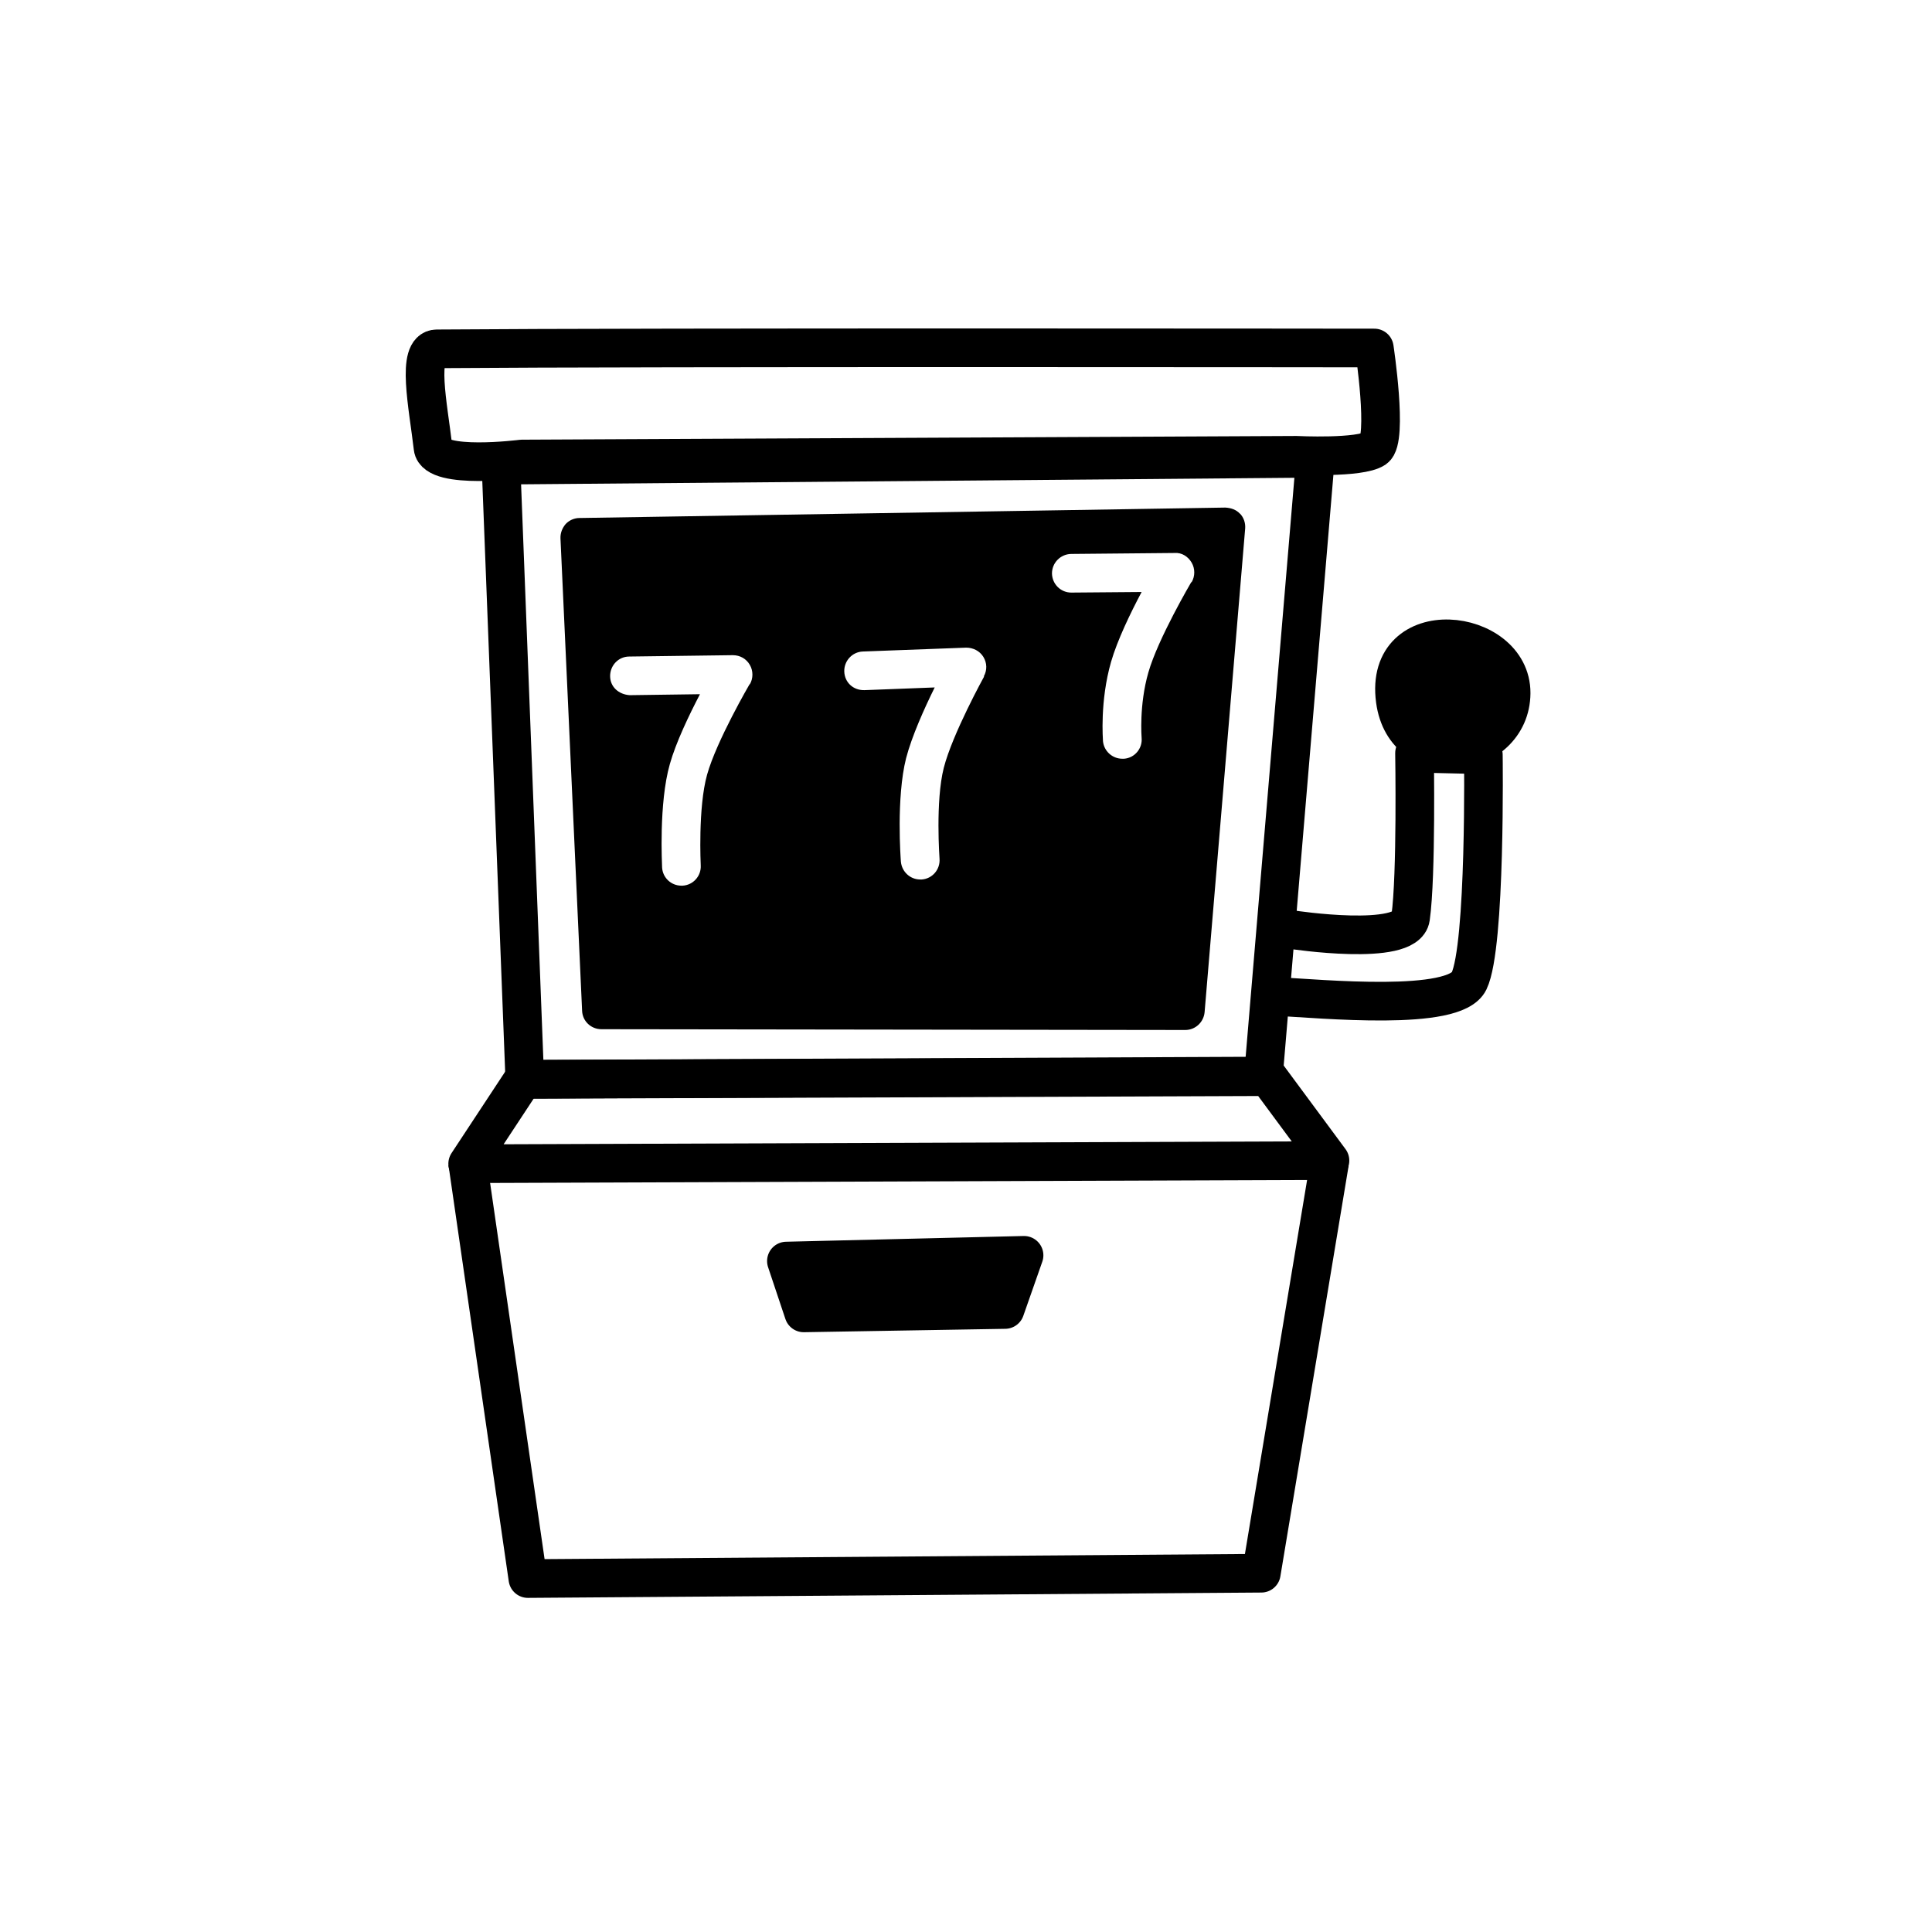 <svg width="100" height="100" viewBox="0 0 100 100" fill="none" xmlns="http://www.w3.org/2000/svg">
<path d="M27.163 55.862L25.932 24.077L68.086 23.721L65.394 55.696L27.163 55.862Z" stroke="black" stroke-width="2" stroke-miterlimit="10" stroke-linejoin="round"/>
<path d="M27.081 55.87L24.207 60.234L68.839 60.072L65.626 55.728L27.081 55.87Z" stroke="black" stroke-width="2" stroke-miterlimit="10" stroke-linejoin="round"/>
<path d="M24.205 60.176L27.323 81.706L65.285 81.43L68.816 60.193" stroke="black" stroke-width="2" stroke-miterlimit="10" stroke-linejoin="round"/>
<path d="M40.704 65.272L53.005 64.975L52.022 67.779L41.601 67.955L40.704 65.272Z" fill="black" stroke="black" stroke-width="2" stroke-miterlimit="10" stroke-linejoin="round"/>
<path d="M66.885 48.121C66.885 48.121 72.796 49.025 73.011 47.503C73.321 45.317 73.215 38.984 73.215 38.984L76.778 39.068C76.778 39.068 76.916 48.96 76.037 50.781C75.273 52.364 68.521 51.707 65.89 51.565" stroke="black" stroke-width="2" stroke-miterlimit="10" stroke-linejoin="round"/>
<path d="M72.218 36.235C71.608 31.689 78.237 32.452 78.216 35.876C78.195 39.299 72.74 40.13 72.218 36.235Z" fill="black" stroke="black" stroke-width="2" stroke-miterlimit="10" stroke-linejoin="round"/>
<path d="M27.008 23.758C27.008 23.758 22.547 24.325 22.413 23.169C22.161 20.998 21.531 18.064 22.609 18.056C33.719 17.965 71.135 18.012 71.135 18.012C71.135 18.012 71.851 22.753 71.155 23.22C70.392 23.732 67.1 23.566 67.1 23.566L27.008 23.758Z" stroke="black" stroke-width="2" stroke-miterlimit="10" stroke-linejoin="round"/>
<path d="M64.18 26.592C63.99 26.382 63.73 26.292 63.43 26.272L29.99 26.812C29.72 26.812 29.46 26.932 29.28 27.122C29.1 27.332 29 27.592 29.01 27.862L30.13 52.322C30.15 52.852 30.59 53.272 31.13 53.272L61.35 53.312C61.87 53.312 62.3 52.912 62.35 52.392L64.45 27.352C64.47 27.072 64.38 26.792 64.18 26.582V26.592ZM38.8 35.412C38.8 35.412 37.09 38.342 36.6 40.092C36.12 41.802 36.27 44.762 36.27 44.792C36.3 45.342 35.88 45.812 35.33 45.842C35.31 45.842 35.29 45.842 35.27 45.842C34.74 45.842 34.3 45.432 34.27 44.902C34.27 44.772 34.09 41.582 34.67 39.552C34.98 38.442 35.67 37.002 36.23 35.932L32.59 35.982C32.02 35.942 31.58 35.552 31.58 34.992C31.58 34.442 32.01 33.982 32.57 33.982L37.93 33.912C38.31 33.912 38.63 34.102 38.81 34.412C38.99 34.722 38.99 35.112 38.81 35.422L38.8 35.412ZM50.94 35.012C50.94 35.012 49.3 37.982 48.85 39.742C48.41 41.472 48.63 44.422 48.63 44.452C48.67 45.002 48.26 45.482 47.71 45.522C47.68 45.522 47.66 45.522 47.63 45.522C47.11 45.522 46.68 45.122 46.63 44.602C46.62 44.472 46.38 41.292 46.9 39.242C47.19 38.122 47.84 36.672 48.38 35.582L44.74 35.722C44.15 35.732 43.72 35.312 43.7 34.762C43.68 34.212 44.11 33.742 44.66 33.722L50.01 33.522C50.37 33.522 50.71 33.692 50.9 34.002C51.09 34.312 51.1 34.692 50.92 35.012H50.94ZM61.66 30.132C61.66 30.132 59.94 33.052 59.44 34.802C58.95 36.502 59.09 38.172 59.09 38.192C59.14 38.742 58.73 39.232 58.18 39.272C58.15 39.272 58.12 39.272 58.09 39.272C57.58 39.272 57.14 38.882 57.09 38.362C57.09 38.282 56.92 36.302 57.51 34.252C57.83 33.142 58.52 31.712 59.09 30.642L55.45 30.672C54.9 30.672 54.46 30.232 54.45 29.682C54.45 29.132 54.89 28.682 55.44 28.672L60.8 28.622C61.17 28.592 61.5 28.812 61.68 29.122C61.86 29.432 61.86 29.822 61.68 30.132H61.66Z" fill="black"/>
</svg>
